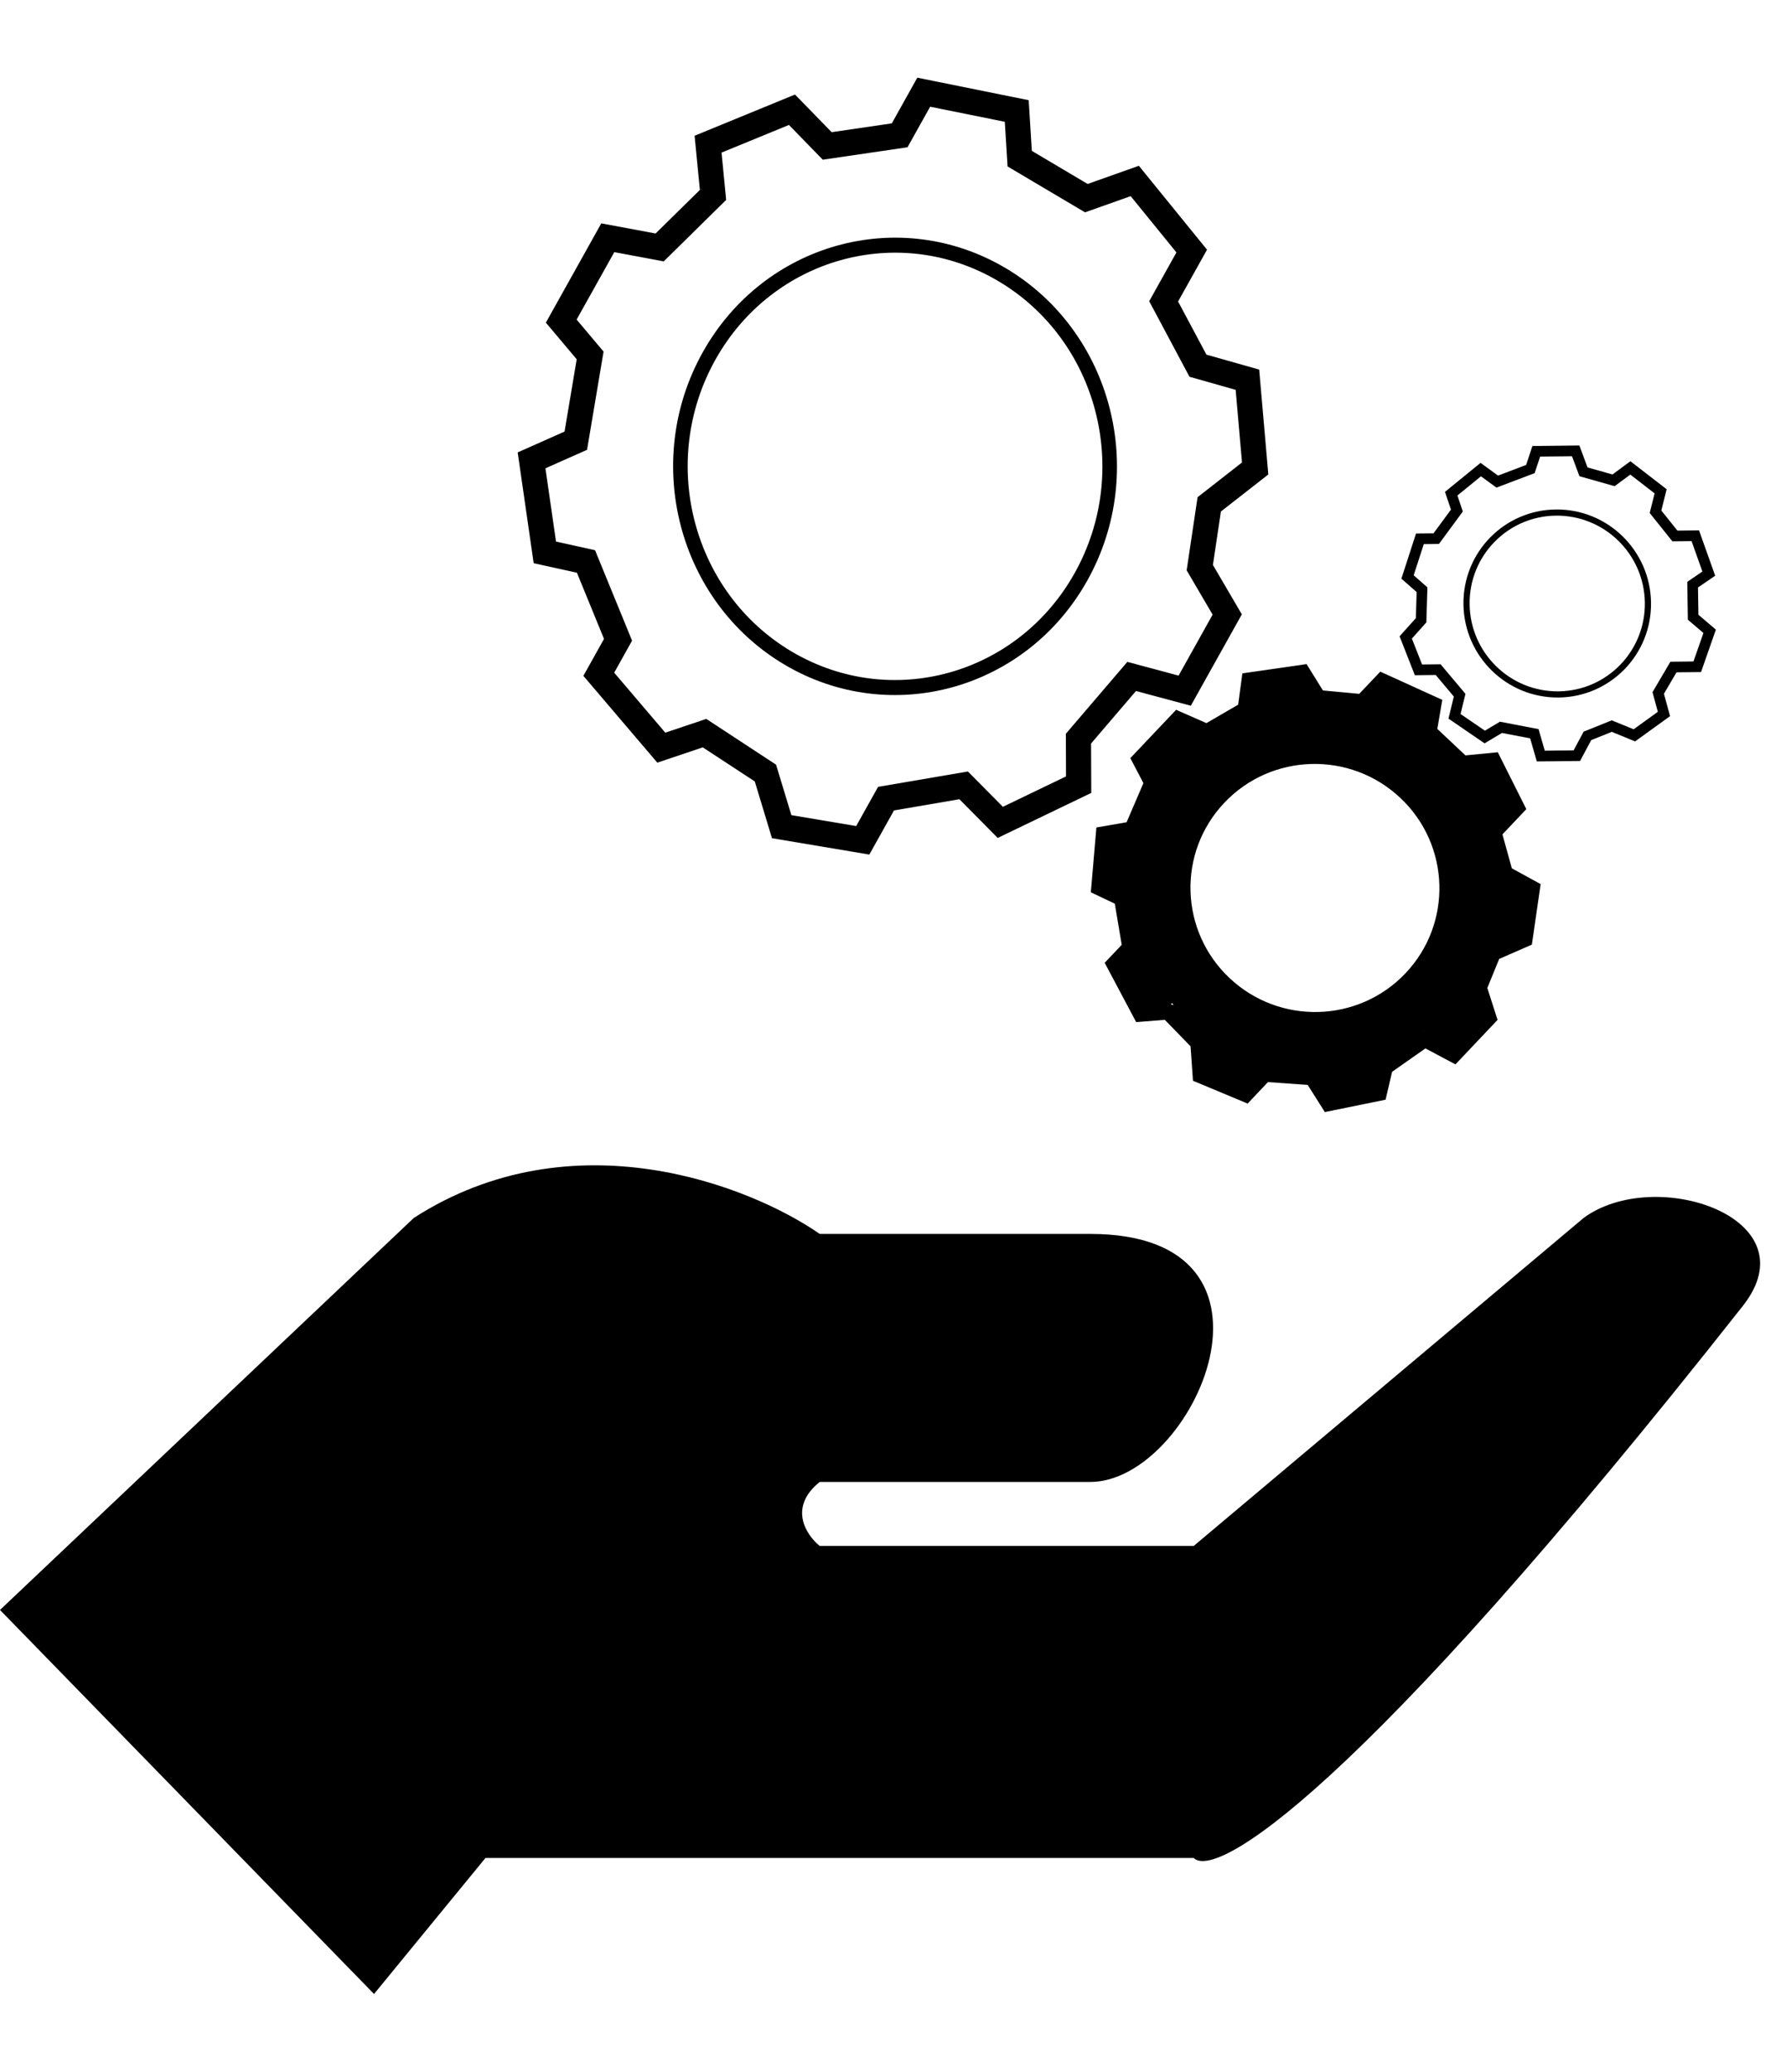 <svg width="69" height="80" viewBox="0 0 69 80" fill="none" xmlns="http://www.w3.org/2000/svg">
<path d="M14.45 77L0 62.17L15.988 47.031C22.137 43.077 29.003 45.795 31.668 47.649H42.121C50.422 47.649 46.118 57.227 42.121 57.227H31.668C30.438 58.215 31.155 59.286 31.668 59.698H46.118L61.183 47.031C63.95 45 70.011 47.031 67.332 50.43C52.328 69.461 46.938 72.572 46.118 71.748H18.755L14.45 77Z" fill="url(#paint0_linear_232_3772)"/>
<path fill-rule="evenodd" clip-rule="evenodd" d="M47.977 23.724L46.006 27.252L43.887 26.684L42.152 28.712L42.16 30.619L38.545 32.358L37.066 30.863L34.538 31.296L33.586 33L29.824 32.368L29.16 30.176L27.151 28.86L25.395 29.451L22.538 26.099L23.335 24.672L22.289 22.117L20.618 21.749L20 17.47L21.811 16.665L22.28 13.874L21.089 12.459L23.23 8.625L25.328 9.017L27.039 7.334L26.835 5.242L30.714 3.651L32.13 5.104L34.454 4.764L35.439 3L39.742 3.869L39.864 5.826L42.02 7.104L43.998 6.402L46.632 9.642L45.514 11.643L46.609 13.695L48.647 14.272L49 18.322L47.168 19.753L46.86 21.817L47.977 23.724ZM46.848 23.735L45.845 22.023L46.267 19.2L47.983 17.859L47.738 15.054L45.954 14.549L44.398 11.632L45.45 9.748L43.682 7.574L41.919 8.2L38.926 6.427L38.819 4.703L35.935 4.121L35.061 5.687L31.787 6.167L30.48 4.825L27.876 5.893L28.054 7.72L25.642 10.094L23.732 9.737L22.277 12.341L23.318 13.577L22.68 17.37L21.072 18.084L21.481 20.914L22.989 21.247L24.419 24.74L23.729 25.977L25.703 28.293L27.286 27.761L29.982 29.528L30.574 31.478L33.078 31.899L33.924 30.385L37.394 29.792L38.745 31.156L41.184 29.982L41.178 28.335L43.553 25.559L45.533 26.09L46.848 23.735Z" fill="url(#paint1_linear_232_3772)"/>
<path d="M30.304 25.663C26.201 23.231 24.787 17.833 27.148 13.606C29.509 9.379 34.75 7.924 38.854 10.355C42.958 12.787 44.371 18.185 42.01 22.412C39.649 26.639 34.408 28.094 30.304 25.663ZM38.573 10.858C34.739 8.586 29.842 9.945 27.636 13.895C25.43 17.845 26.75 22.888 30.585 25.16C34.419 27.432 39.316 26.073 41.522 22.123C43.728 18.173 42.408 13.13 38.573 10.858Z" fill="url(#paint2_linear_232_3772)"/>
<path fill-rule="evenodd" clip-rule="evenodd" d="M57.856 39.384L56.23 41.102L55.069 40.486L53.782 41.389L53.53 42.466L51.184 42.944L50.521 41.895L48.986 41.786L48.201 42.616L46.089 41.734L45.996 40.404L45.001 39.382L43.895 39.47L42.678 37.179L43.336 36.485L43.069 34.897L42.143 34.456L42.358 31.954L43.525 31.752L44.174 30.241L43.669 29.276L45.437 27.41L46.609 27.924L47.835 27.212L47.998 26.002L50.478 25.645L51.109 26.663L52.512 26.794L53.325 25.936L55.721 27.026L55.529 28.148L56.616 29.17L57.866 29.049L58.968 31.246L58.045 32.22L58.408 33.531L59.521 34.141L59.182 36.477L57.919 37.03L57.461 38.152L57.856 39.384ZM55.29 37.904L55.529 37.179L56.41 37.03L56.526 35.741L56.41 34.503L56.938 32.22L56.41 31.417L56.23 31L55.529 30.49L54.302 29.276L53.782 28.637L52.512 28.637L52.202 28.637L50.039 28.637L49.422 28.328L49.422 28.637L48.804 28.946L47.504 29.667L46.609 29.775L45.996 30.708L45.996 30.809L45.097 32.344L44.895 33.888L45.001 33.531L44.82 34.141L45.58 36.322L45.437 37.03L46.333 37.904L45.227 38.78L47.568 39.448L48.201 40.072L48.804 40.072L49.73 40.072L50.478 40.404L51.109 40.072L51.893 40.153L53.046 39.382L55.025 39.804L55.07 38.152L55.29 37.904Z" fill="url(#paint3_linear_232_3772)"/>
<path d="M45.715 39.233C43.646 37.288 43.631 31.725 45.58 29.667C47.528 27.61 53.697 27.226 55.766 29.17C57.836 31.115 57.857 37.081 55.908 39.139C53.96 41.197 47.785 41.178 45.715 39.233ZM54.097 30.809C52.164 28.992 49.12 29.077 47.3 31C45.479 32.922 45.571 35.954 47.504 37.771C49.438 39.589 52.481 39.503 54.302 37.581C56.123 35.658 56.031 32.626 54.097 30.809Z" fill="url(#paint4_linear_232_3772)"/>
<path fill-rule="evenodd" clip-rule="evenodd" d="M61.044 29.386L59.373 29.404L59.116 28.513L58.026 28.304L57.355 28.705L55.96 27.75L56.167 26.898L55.468 26.066L54.661 26.075L54.071 24.571L54.7 23.871L54.73 22.863L54.141 22.346L54.706 20.603L55.381 20.596L56.056 19.68L55.825 18.994L57.2 17.874L57.875 18.366L58.961 17.954L59.202 17.224L61.017 17.203L61.332 18.05L62.296 18.322L62.989 17.811L64.389 18.893L64.183 19.714L64.805 20.49L65.64 20.481L66.264 22.232L65.6 22.686L65.616 23.739L66.291 24.314L65.718 25.952L64.771 25.962L64.284 26.791L64.521 27.654L63.17 28.63L62.269 28.261L61.475 28.58L61.044 29.386ZM60.795 28.976L61.182 28.253L62.269 27.817L63.113 28.162L64.049 27.487L63.842 26.73L64.534 25.553L65.425 25.543L65.81 24.444L65.208 23.931L65.186 22.469L65.77 22.07L65.352 20.896L64.611 20.904L63.734 19.81L63.924 19.053L62.985 18.327L62.379 18.774L61.02 18.39L60.733 17.619L59.501 17.632L59.29 18.27L57.814 18.83L57.215 18.393L56.305 19.134L56.514 19.753L55.592 21.005L55.006 21.012L54.616 22.216L55.146 22.682L55.106 24.035L54.546 24.659L54.94 25.66L55.656 25.652L56.616 26.794L56.427 27.572L57.368 28.216L57.948 27.869L59.44 28.156L59.681 28.989L60.795 28.976Z" fill="url(#paint5_linear_232_3772)"/>
<path d="M56.539 23.345C56.509 21.34 58.107 19.696 60.108 19.674C62.108 19.651 63.755 21.259 63.785 23.264C63.815 25.269 62.217 26.913 60.216 26.935C58.215 26.957 56.569 25.35 56.539 23.345ZM63.547 23.266C63.519 21.393 61.981 19.891 60.111 19.912C58.242 19.933 56.749 21.468 56.777 23.342C56.805 25.216 58.343 26.718 60.213 26.697C62.082 26.676 63.575 25.14 63.547 23.266Z" fill="url(#paint6_linear_232_3772)"/>
<defs>
<linearGradient id="paint0_linear_232_3772" x1="0" y1="61.432" x2="68" y2="61.432" gradientUnits="userSpaceOnUse">
<stop stopColor="#00469F"/>
<stop offset="1" stopColor="#1E79D6"/>
</linearGradient>
<linearGradient id="paint1_linear_232_3772" x1="20" y1="18.405" x2="49" y2="18.405" gradientUnits="userSpaceOnUse">
<stop stopColor="#00469F"/>
<stop offset="1" stopColor="#1E79D6"/>
</linearGradient>
<linearGradient id="paint2_linear_232_3772" x1="20" y1="18.405" x2="49" y2="18.405" gradientUnits="userSpaceOnUse">
<stop stopColor="#00469F"/>
<stop offset="1" stopColor="#1E79D6"/>
</linearGradient>
<linearGradient id="paint3_linear_232_3772" x1="42.232" y1="32.482" x2="59.17" y2="36.524" gradientUnits="userSpaceOnUse">
<stop stopColor="#00469F"/>
<stop offset="1" stopColor="#1E79D6"/>
</linearGradient>
<linearGradient id="paint4_linear_232_3772" x1="42.232" y1="32.482" x2="59.17" y2="36.524" gradientUnits="userSpaceOnUse">
<stop stopColor="#00469F"/>
<stop offset="1" stopColor="#1E79D6"/>
</linearGradient>
<linearGradient id="paint5_linear_232_3772" x1="56.87" y1="18.069" x2="63.14" y2="28.647" gradientUnits="userSpaceOnUse">
<stop stopColor="#00469F"/>
<stop offset="1" stopColor="#1E79D6"/>
</linearGradient>
<linearGradient id="paint6_linear_232_3772" x1="56.87" y1="18.069" x2="63.14" y2="28.647" gradientUnits="userSpaceOnUse">
<stop stopColor="#00469F"/>
<stop offset="1" stopColor="#1E79D6"/>
</linearGradient>
</defs>
</svg>
